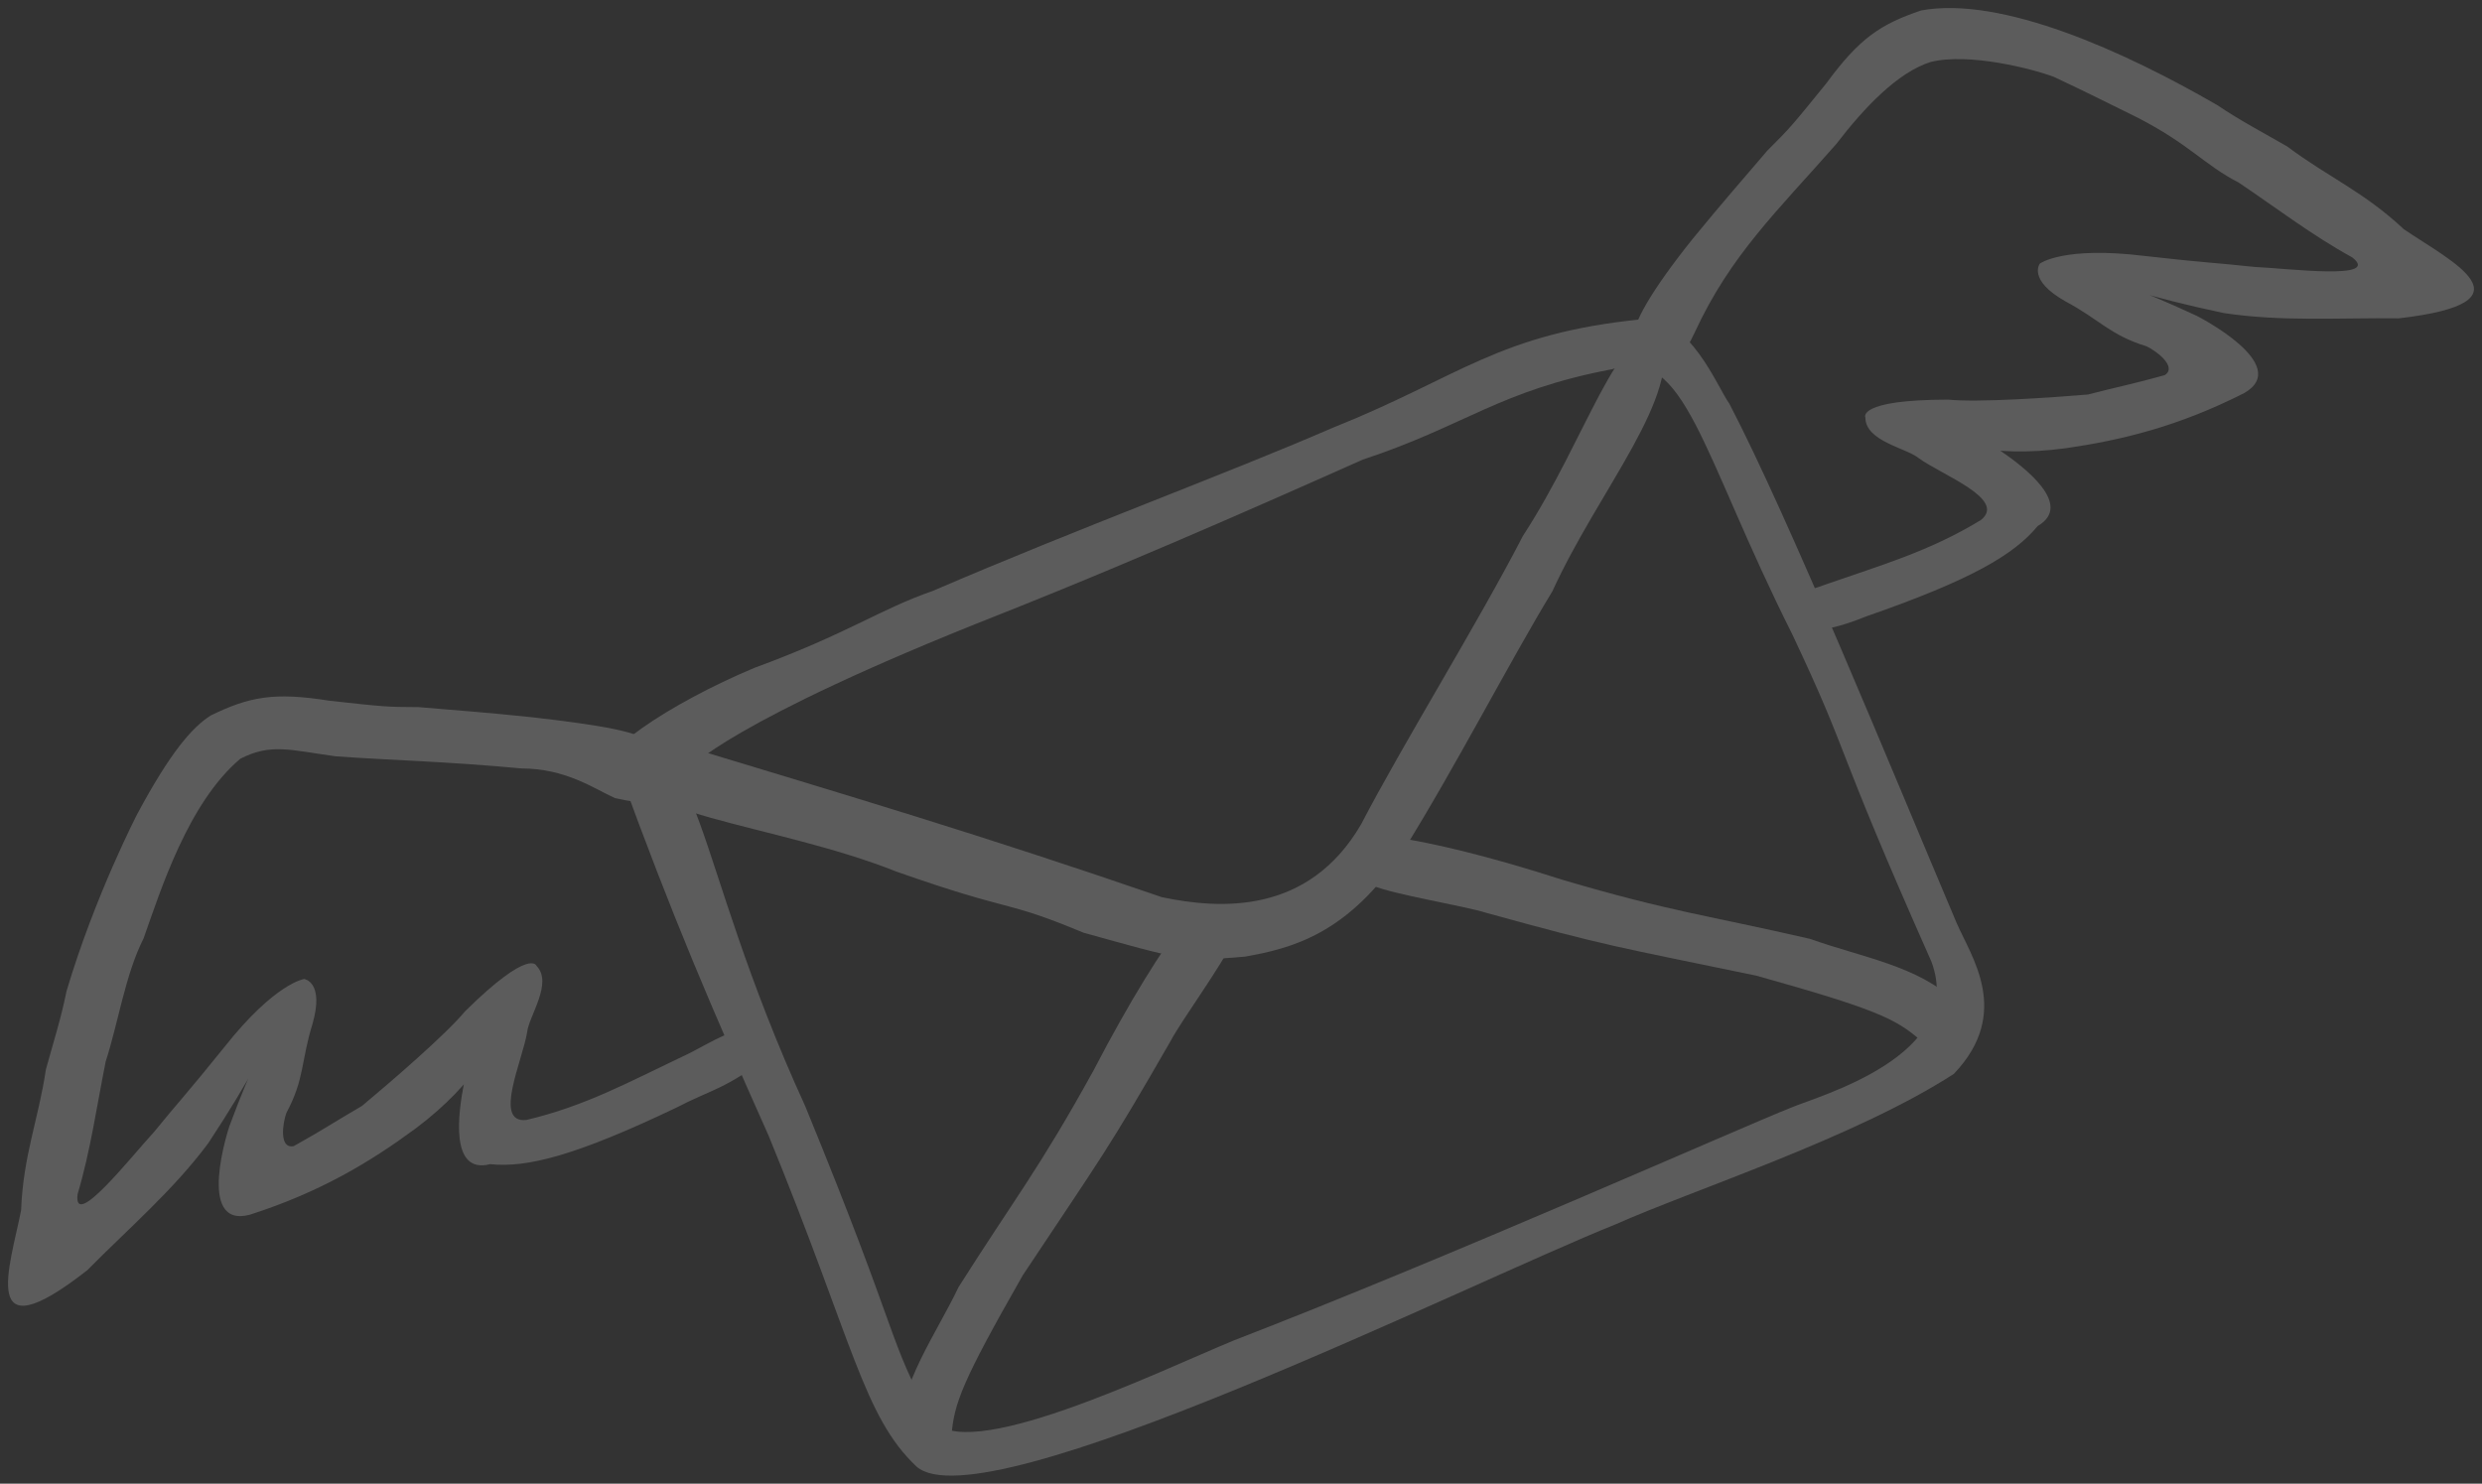 <?xml version="1.0" encoding="UTF-8" standalone="no"?>
<!-- Created with Inkscape (http://www.inkscape.org/) -->

<svg
   xmlns:dc="http://purl.org/dc/elements/1.1/"
   xmlns:cc="http://creativecommons.org/ns#"
   xmlns:rdf="http://www.w3.org/1999/02/22-rdf-syntax-ns#"
   xmlns:svg="http://www.w3.org/2000/svg"
   xmlns="http://www.w3.org/2000/svg"
   xmlns:sodipodi="http://sodipodi.sourceforge.net/DTD/sodipodi-0.dtd"
   xmlns:inkscape="http://www.inkscape.org/namespaces/inkscape"
   width="1545.242mm"
   height="923.839mm"
   viewBox="0 0 1545.242 923.839"
   version="1.1"
   id="svg8"
   inkscape:version="0.92.0 r15299"
   sodipodi:docname="envelope.svg">
  <rect x="0" y="0" width="1545.242" height="923.839" fill="#333333" stroke="none"/>
  <defs
     id="defs2">
    <inkscape:path-effect
       effect="spiro"
       id="path-effect4510"
       is_visible="true" />
    <inkscape:path-effect
       effect="spiro"
       id="path-effect4498"
       is_visible="true" />
  </defs>
  <sodipodi:namedview
     id="base"
     pagecolor="#ffffff"
     bordercolor="#666666"
     borderopacity="1.0"
     inkscape:pageopacity="0.0"
     inkscape:pageshadow="2"
     inkscape:zoom="0.061871843"
     inkscape:cx="4486.7595"
     inkscape:cy="2358.9804"
     inkscape:document-units="mm"
     inkscape:current-layer="layer1"
     showgrid="false"
     inkscape:snap-smooth-nodes="false"
     inkscape:snap-others="false"
     inkscape:object-nodes="false"
     fit-margin-top="5"
     fit-margin-left="5"
     fit-margin-right="5"
     fit-margin-bottom="5"
     inkscape:window-width="1366"
     inkscape:window-height="693"
     inkscape:window-x="-9"
     inkscape:window-y="-9"
     inkscape:window-maximized="1" />
  <g
     inkscape:label="Layer 1"
     inkscape:groupmode="layer"
     id="layer1"
     transform="translate(583.387,380.019)">
    <g
       id="g4594"
       style="opacity:0.2;fill:#ffffff;fill-opacity:1;stroke:none;stroke-opacity:1"
       transform="rotate(-22.327,199.947,137.498)">
      <path
         sodipodi:nodetypes="ccccccccccccccccccccscc"
         inkscape:connector-curvature="0"
         id="path4524"
         d="m -164.555,-48.226 c -1.866,-15.621 55.653,-26.989 112.822,-27.476 62.538,2.349 85.695,-4.07 121.117,-2.12 99.972,-1.702 194.449,2.06 269.015,0.625 85.648,0.809 117.309,-15.234 204.102,10.765 27.917,8.994 26.862,56.884 29.891,69.102 7.285,80.161 6.935,248.316 8.045,352.569 0.288,22.65 10.992,65.096 -37.298,86.627 -71.927,13.422 -177.631,5.075 -230.854,6.653 -99.501,-0.834 -434.896,23.542 -459.427,-25.799 -18.809,-41.719 -7.051,-86.168 -6.914,-225.492 -2.653,-87.006 -3.635,-149.494 0.299,-244.752 60.539,-13.552 20.84,61.983 27.766,236.404 -0.067,159 -7.732,152.317 -1.146,209.683 6.345,35.173 140.47,26.619 192.532,26.516 145.445,3.111 341.116,-2.734 376.301,-2.271 17.844,-0.297 113.429,11.64 115.07,-51.172 -4.362,-154.932 1.836,-132.945 -2.698,-221.191 -9.714,-127.226 7.002,-191.905 -40.992,-195.298 -70.216,-14.425 -98.023,-2.109 -165.009,-6.907 -28.172,0.72 -142.202,4.662 -247.837,3.263 -179.6,-2.379 -213.435,15.392 -213.435,15.392 0,0 -62.344,-10.306 -51.351,-15.122 z"
         style="opacity:1;vector-effect:none;fill:#ffffff;fill-opacity:1;fill-rule:nonzero;stroke:none;stroke-width:5;stroke-linecap:butt;stroke-linejoin:miter;stroke-miterlimit:4;stroke-dasharray:none;stroke-dashoffset:0;stroke-opacity:1" />
      <path
         style="opacity:1;vector-effect:none;fill:#ffffff;fill-opacity:1;fill-rule:nonzero;stroke:none;stroke-width:5;stroke-linecap:butt;stroke-linejoin:miter;stroke-miterlimit:4;stroke-dasharray:none;stroke-dashoffset:0;stroke-opacity:1"
         d="m -209.624,-72.905 c -40.587,-21.319 -74.6,-36.221 -103.969,-50.836 -24.989,-14.529 -34.308,-22.977 -55.568,-21.188 -40.415,13.085 -76.561,56.445 -98.263,80.681 -18.852,16.172 -34.846,43.035 -50.83,61.819 -15.618,23.425 -29.839,47.812 -47.588,69.8 -11.496,20.201 39.727,-8.916 58.724,-17.729 19.863,-10.857 27.023,-13.786 60.803,-32.381 44.168,-24.809 61.832,-20.235 61.832,-20.235 0,0 11.202,6.359 -5.879,27.95 -15.381,18.607 -17.464,29.714 -35.992,44.967 -4.625,5.037 -12.947,19.16 -3.634,20.883 21.301,-2.532 27.699,-4.096 48.785,-7.002 22.514,-7.119 65.091,-21.256 81.813,-30.16 52.887,-21.622 51.849,-9.206 51.849,-9.206 5.545,13.771 -16.337,27.086 -21.117,35.983 -9.342,15.231 -41.269,44.477 -21.215,50.34 37.096,5.928 68.181,2.375 104.613,0.421 18.797,-0.352 63.937,-12.056 51.806,19.893 -36.727,9.378 -40.387,5.683 -67.664,8.101 -68.958,3.81 -99.643,-0.585 -120.032,-11.514 -25.942,-3.606 -6.057,-37.392 3.859,-52.449 50.704,-70.107 55.521,-10.016 -38.523,14.311 -33.745,8.46 -69.636,14.089 -115.788,10.402 -34.802,-4.693 9.149,-55.705 9.149,-55.705 59.495,-64.592 65.257,-50.765 -15.995,4.641 -31.303,18.867 -66.273,30.342 -99.77,44.588 -83.334,23.474 -43.748,-20.222 -23.989,-50.142 14.25,-31.214 31.226,-47.821 47.628,-75.31 10.531,-13.651 20.75,-25.706 30.419,-40.243 39.073,-48.419 82.721,-85.338 82.721,-85.338 33.139,-27.309 52.001,-36.964 65.532,-39.292 26.493,-1.671 41.939,1.314 71.888,19.624 30.65,16.7 30.981,16.898 49.799,24.75 21.239,10.957 35.89,18.068 63.605,33.017 36.457,20.195 59.173,34.03 61.112,42.605 2.314,36.385 0.329,46.509 -33.2,23.177 -9.818,-10.379 -21.133,-28.587 -46.923,-39.222 z"
         id="path4526"
         inkscape:connector-curvature="0"
         sodipodi:nodetypes="cccccccccccccccccccccccccccccccccccccc" />
      <path
         sodipodi:nodetypes="ccccccccccccc"
         inkscape:connector-curvature="0"
         id="path4532"
         d="m -119.856,-54.98 c 95.187,77.518 158.875,128.768 248.743,207.781 30.735,20.812 80.113,44.765 131.882,5.15 C 303.519,121.767 375.797,69.59 422.194,30.091 482.692,-11.638 527.72,-70.373 549.442,-53.208 547.212,-12.814 477.534,20.764 426.046,68.986 386.5,97.959 327.883,147.937 278.497,183.373 227.074,218.369 190.889,212.759 162.847,206.726 126.021,195.375 123.128,191.796 75.292,154.675 36.143,115.614 41.245,128.047 -17.985,75.254 -76.767,18.332 -168.393,-25.37 -143.897,-51.288 l 15.589,-5.987 z"
         style="opacity:1;vector-effect:none;fill:#ffffff;fill-opacity:1;fill-rule:nonzero;stroke:none;stroke-width:5;stroke-linecap:butt;stroke-linejoin:miter;stroke-miterlimit:4;stroke-dasharray:none;stroke-dashoffset:0;stroke-opacity:1" />
      <path
         sodipodi:nodetypes="cccccccccc"
         inkscape:connector-curvature="0"
         id="path4536"
         d="m 276.03,172.664 c 19.603,11.539 48.644,31.919 87.564,64.79 54.787,44.029 75.061,54.665 128.769,92.693 24.344,22.051 56.694,41.682 68.487,70.366 4.533,16.136 -19.434,27.503 -29.092,13.859 -9.044,-18.169 -19.111,-28.966 -79.118,-75.784 -74.156,-50.145 -77.707,-51.251 -140.847,-100.209 -10.905,-9.111 -48.76,-32.258 -58.76,-42.388 -10.612,-12.974 6.804,-32.982 21.115,-24.343 z"
         style="opacity:1;vector-effect:none;fill:#ffffff;fill-opacity:1;fill-rule:nonzero;stroke:none;stroke-width:5;stroke-linecap:butt;stroke-linejoin:miter;stroke-miterlimit:4;stroke-dasharray:none;stroke-dashoffset:0;stroke-opacity:1" />
      <path
         style="opacity:1;vector-effect:none;fill:#ffffff;fill-opacity:1;fill-rule:nonzero;stroke:none;stroke-width:5;stroke-linecap:butt;stroke-linejoin:miter;stroke-miterlimit:4;stroke-dasharray:none;stroke-dashoffset:0;stroke-opacity:1"
         d="m 695.345,-121.52 c 24.989,-14.529 52.45,-26.757 73.71,-24.968 24.495,3.528 57.673,28.458 67.6,37.799 18.366,20.078 20.126,22.489 38.222,42.883 24.144,28.267 27.287,43.035 43.27,61.819 15.618,23.425 29.839,47.812 47.588,69.8 11.496,20.201 -39.727,-8.916 -58.724,-17.729 -19.863,-10.857 -27.023,-13.786 -60.803,-32.381 -44.168,-24.809 -61.832,-20.235 -61.832,-20.235 0,0 -11.202,6.359 5.879,27.95 15.381,18.607 17.464,29.714 35.992,44.967 4.625,5.037 12.947,19.16 3.634,20.883 -21.301,-2.532 -27.699,-4.096 -48.785,-7.002 -22.514,-7.119 -65.091,-21.256 -81.813,-30.16 -52.887,-21.622 -51.849,-9.206 -51.849,-9.206 -5.545,13.771 16.337,27.086 21.117,35.983 9.342,15.231 41.269,44.477 21.215,50.34 -37.096,5.928 -68.181,2.375 -104.613,0.421 -18.797,-0.352 -28.722,-7.543 -16.592,24.406 7.245,1.251 12.731,3.438 32.449,3.587 68.958,3.81 99.643,-0.585 120.032,-11.514 25.942,-3.606 6.057,-37.392 -3.859,-52.449 -50.704,-70.106 -55.521,-10.016 38.523,14.311 33.745,8.46 69.636,14.089 115.788,10.402 34.802,-4.693 -9.149,-55.705 -9.149,-55.705 -59.495,-64.592 -65.257,-50.765 15.995,4.641 31.303,18.867 66.273,30.342 99.77,44.588 83.334,23.474 43.748,-20.222 23.989,-50.142 C 987.85,30.553 970.874,13.946 954.472,-13.543 943.941,-27.195 933.722,-39.25 924.053,-53.786 883.575,-106.384 825.523,-168.07 775.799,-178.416 c -26.493,-1.671 -41.939,1.314 -71.888,19.624 -30.65,16.7 -30.981,16.898 -49.799,24.75 -21.239,10.957 -35.89,18.068 -63.605,33.017 -36.457,20.195 -56.149,35.542 -58.088,44.117 -2.314,36.385 16.113,29.5 36.98,10.326 38.868,-36.058 76.053,-50.23 125.945,-74.939 z"
         id="path4526-0"
         inkscape:connector-curvature="0"
         sodipodi:nodetypes="ccccccccccccccccccccccccccccccccccccc" />
      <path
         sodipodi:nodetypes="cccccccccc"
         inkscape:connector-curvature="0"
         id="path4536-6"
         d="m 135.924,171.721 c -19.603,11.539 -48.644,31.919 -87.564,64.79 -54.787,44.029 -75.061,54.665 -128.769,92.693 -24.344,22.051 -56.694,41.682 -68.487,70.366 -4.533,16.136 19.434,27.503 29.092,13.859 9.044,-18.169 19.111,-28.966 79.118,-75.784 74.156,-50.145 77.707,-51.251 140.847,-100.209 10.905,-9.111 48.76,-32.258 58.76,-42.388 10.612,-12.974 -6.804,-32.982 -21.115,-24.343 z"
         style="opacity:1;vector-effect:none;fill:#ffffff;fill-opacity:1;fill-rule:nonzero;stroke:none;stroke-width:5;stroke-linecap:butt;stroke-linejoin:miter;stroke-miterlimit:4;stroke-dasharray:none;stroke-dashoffset:0;stroke-opacity:1" />
    </g>
  </g>
</svg>
